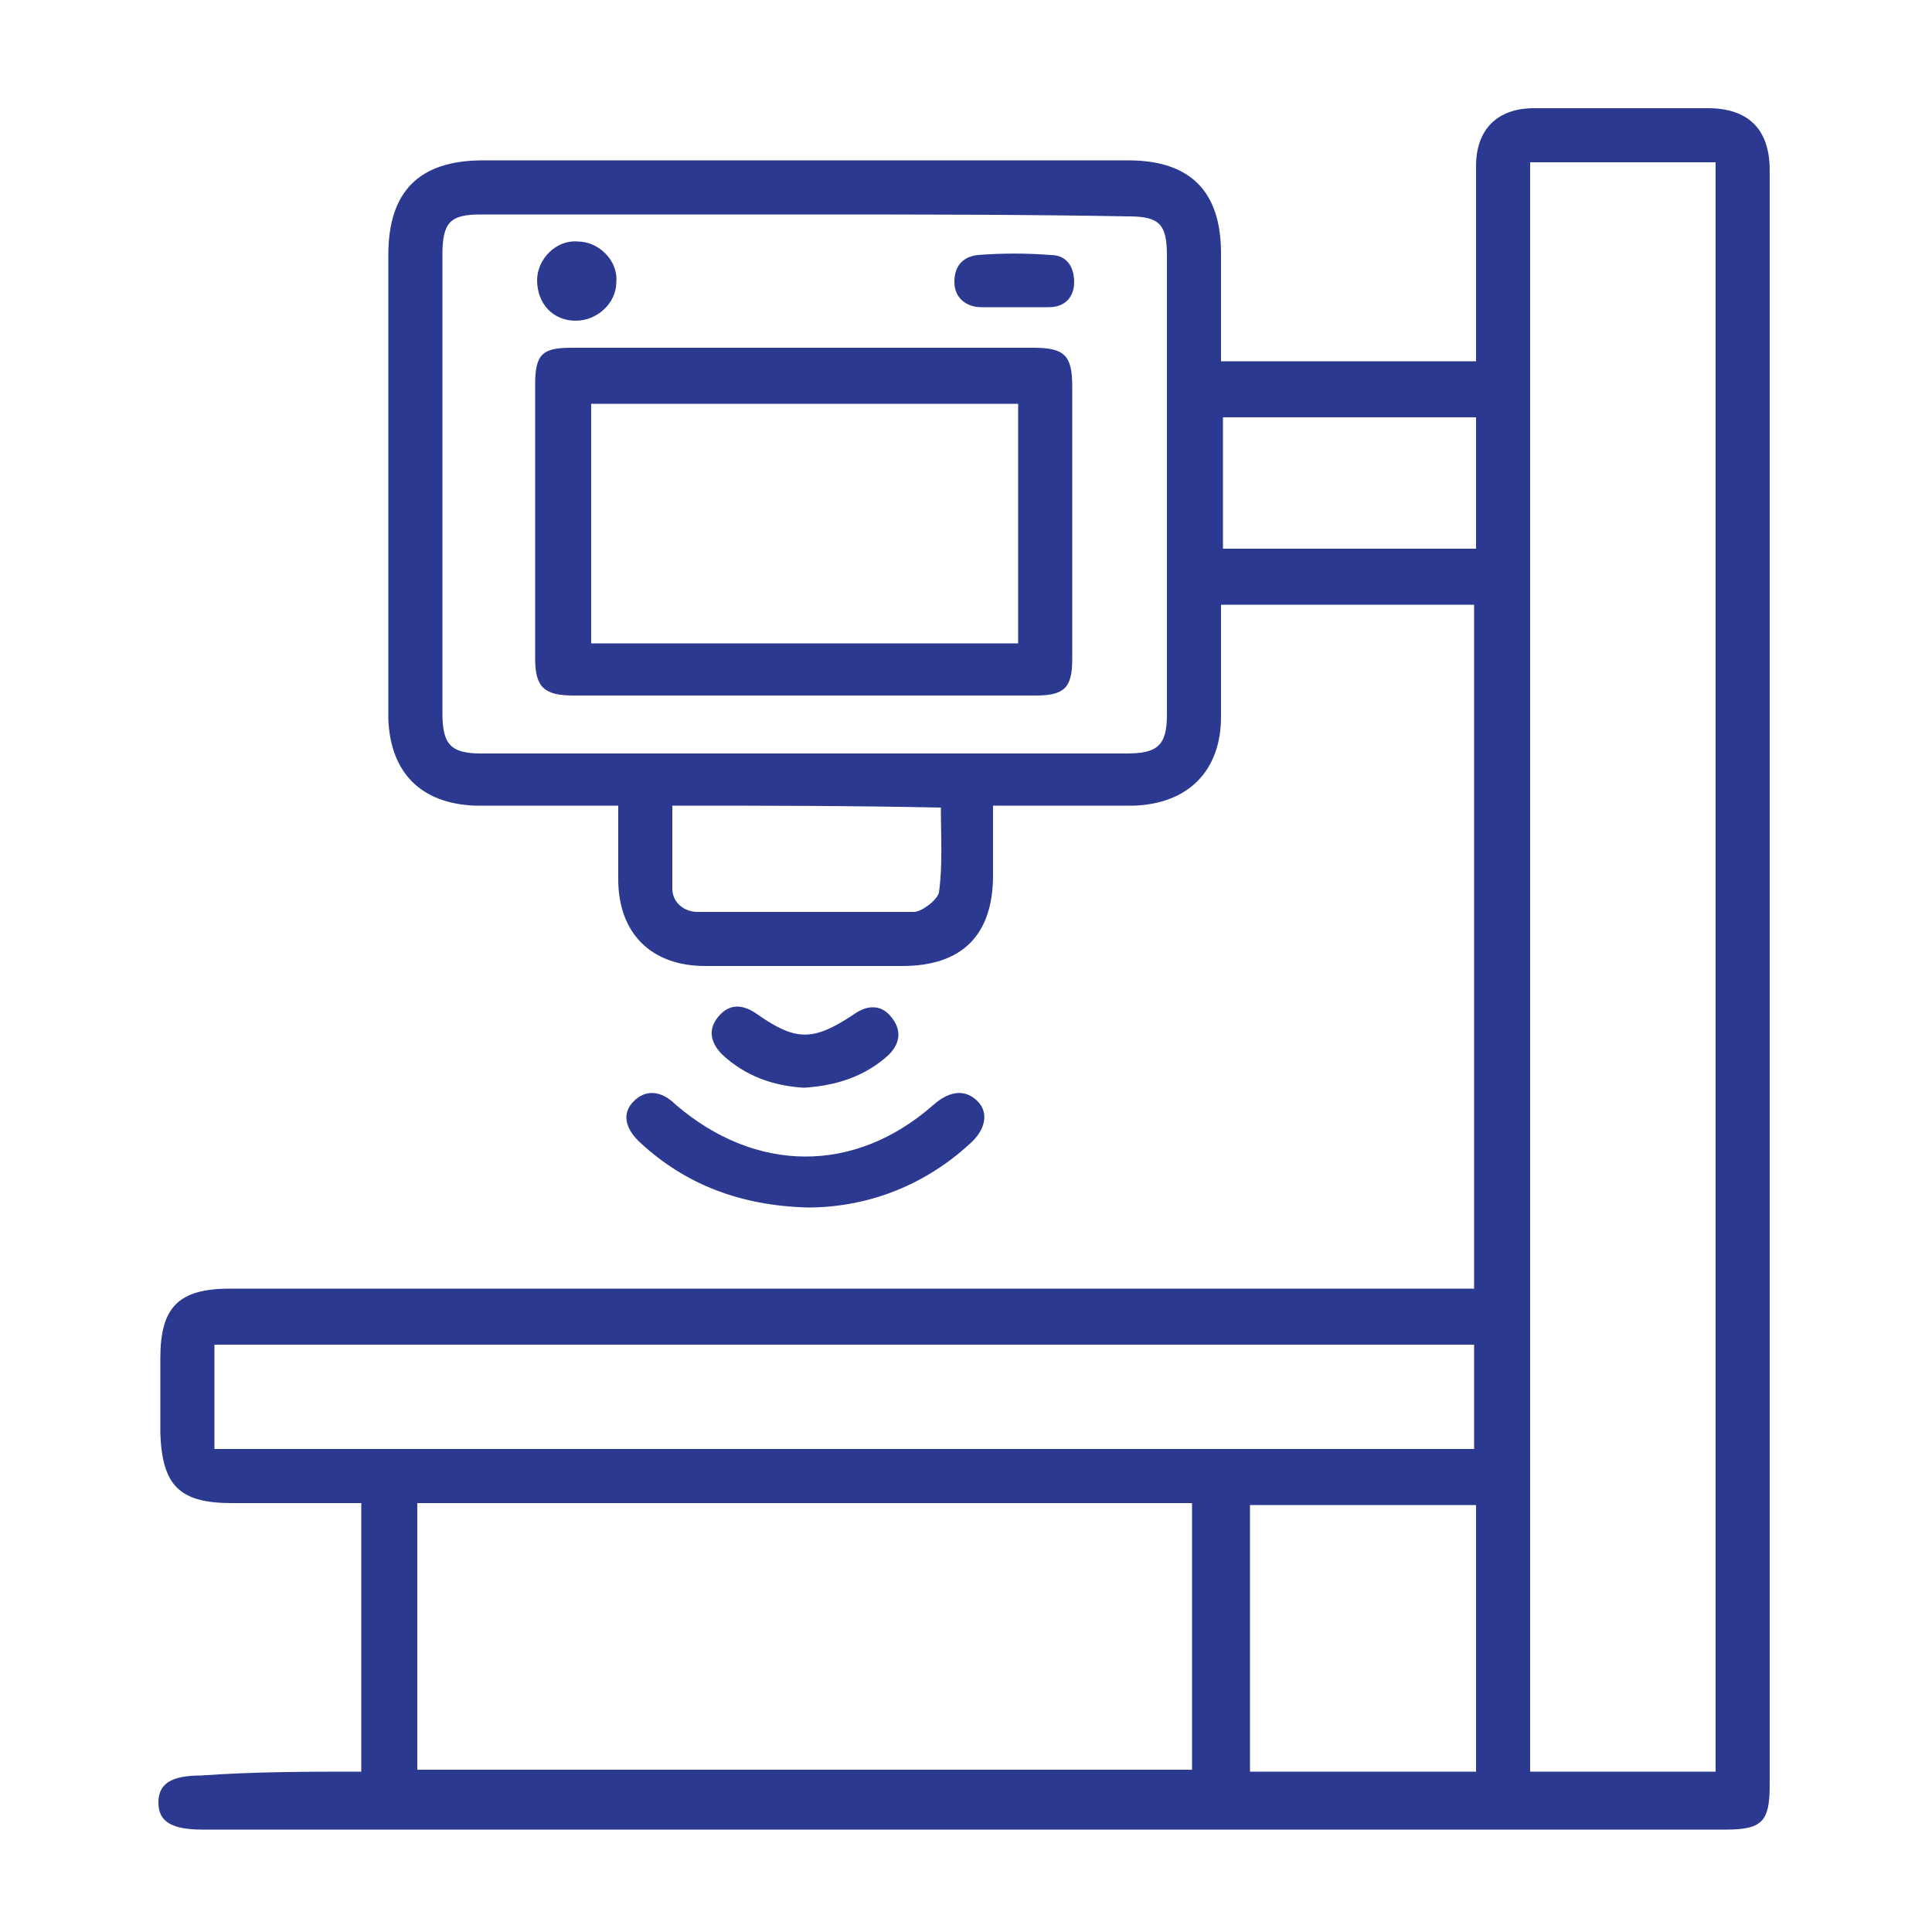 <svg width="100" height="100" viewBox="0 0 100 100" fill="none" xmlns="http://www.w3.org/2000/svg">
<path d="M18.699 91.7C18.699 87 18.699 82.5 18.699 77.8C16.399 77.8 14.199 77.8 11.999 77.8C9.299 77.8 8.399 76.9 8.299 74.2C8.299 72.9 8.299 71.6 8.299 70.3C8.299 67.7 9.199 66.7 11.899 66.7C25.199 66.7 38.499 66.7 51.699 66.7C59.399 66.7 67.199 66.7 74.899 66.7C75.299 66.7 75.799 66.7 76.299 66.7C76.299 54.9 76.299 43.1 76.299 31.3C71.899 31.3 67.699 31.3 63.199 31.3C63.199 32 63.199 32.6 63.199 33.3C63.199 34.6 63.199 35.8 63.199 37.1C63.199 39.9 61.499 41.6 58.699 41.7C56.699 41.7 54.699 41.7 52.699 41.7C52.299 41.7 51.899 41.7 51.399 41.7C51.399 43 51.399 44.2 51.399 45.3C51.399 48.4 49.799 50 46.699 50C43.299 50 39.899 50 36.499 50C33.699 50 31.999 48.3 31.999 45.5C31.999 44.3 31.999 43.1 31.999 41.7C30.199 41.7 28.399 41.7 26.699 41.7C25.999 41.7 25.299 41.7 24.599 41.7C21.799 41.6 20.199 40 20.099 37.2C20.099 34.1 20.099 30.9 20.099 27.8C20.099 22.9 20.099 18.1 20.099 13.2C20.099 9.9 21.699 8.3 24.999 8.3C36.099 8.3 47.299 8.3 58.399 8.3C61.599 8.3 63.199 9.9 63.199 13.1C63.199 14.9 63.199 16.8 63.199 18.7C67.599 18.7 71.999 18.7 76.399 18.7C76.399 18.2 76.399 17.8 76.399 17.4C76.399 14.5 76.399 11.5 76.399 8.6C76.399 6.7 77.499 5.6 79.399 5.6C82.399 5.6 85.399 5.6 88.399 5.6C90.499 5.6 91.599 6.7 91.599 8.8C91.599 16.7 91.599 24.5 91.599 32.4C91.599 52.4 91.599 72.4 91.599 92.4C91.599 94.3 91.199 94.7 89.299 94.7C62.999 94.7 36.799 94.7 10.499 94.7C8.899 94.7 8.199 94.3 8.199 93.3C8.199 92.3 8.899 91.9 10.399 91.9C13.199 91.7 15.899 91.7 18.699 91.7ZM88.799 91.7C88.799 63.9 88.799 36.1 88.799 8.4C85.599 8.4 82.399 8.4 79.199 8.4C79.199 36.2 79.199 63.9 79.199 91.7C82.499 91.7 85.599 91.7 88.799 91.7ZM21.599 77.8C21.599 82.5 21.599 87 21.599 91.6C34.999 91.6 48.399 91.6 61.699 91.6C61.699 87 61.699 82.4 61.699 77.8C48.299 77.8 34.999 77.8 21.599 77.8ZM41.699 11.1C36.099 11.1 30.499 11.1 24.899 11.1C23.299 11.1 22.899 11.5 22.899 13.2C22.899 21.1 22.899 29 22.899 36.9C22.899 38.5 23.299 39 24.899 39C35.999 39 47.199 39 58.299 39C59.899 39 60.399 38.6 60.399 37C60.399 29.1 60.399 21.1 60.399 13.2C60.399 11.6 59.999 11.2 58.399 11.2C52.899 11.1 47.299 11.1 41.699 11.1ZM76.299 75C76.299 73.1 76.299 71.4 76.299 69.6C54.499 69.6 32.799 69.6 11.099 69.6C11.099 71.5 11.099 73.2 11.099 75C32.899 75 54.599 75 76.299 75ZM64.699 77.9C64.699 82.5 64.699 87.1 64.699 91.7C68.599 91.7 72.499 91.7 76.399 91.7C76.399 87.1 76.399 82.5 76.399 77.9C72.399 77.9 68.499 77.9 64.699 77.9ZM76.399 21.6C71.999 21.6 67.699 21.6 63.299 21.6C63.299 23.9 63.299 26.1 63.299 28.4C67.699 28.4 71.999 28.4 76.399 28.4C76.399 26.1 76.399 23.9 76.399 21.6ZM34.799 41.7C34.799 43.2 34.799 44.6 34.799 46C34.799 46.7 35.399 47.2 36.099 47.2C39.799 47.2 43.499 47.2 47.299 47.2C47.699 47.2 48.499 46.6 48.599 46.2C48.799 44.8 48.699 43.3 48.699 41.8C43.899 41.7 39.399 41.7 34.799 41.7Z" fill="#2B3990"/>
<path d="M41.8 62.5C38.3 62.4 35.5 61.3 33.2 59.2C32.3 58.4 32.2 57.6 32.8 57C33.4 56.4 34.2 56.4 35 57.2C39.1 60.7 44.2 60.8 48.3 57.2C49.2 56.4 50 56.4 50.6 57C51.2 57.6 51 58.5 50.2 59.2C47.7 61.5 44.7 62.5 41.8 62.5Z" fill="#2B3990"/>
<path d="M41.598 56.3C39.998 56.2 38.598 55.7 37.398 54.6C36.798 54 36.598 53.3 37.198 52.6C37.798 51.9 38.498 52 39.198 52.5C41.198 53.9 42.098 53.9 44.198 52.5C44.898 52 45.598 52 46.098 52.6C46.698 53.3 46.598 54 45.998 54.6C44.798 55.7 43.298 56.2 41.598 56.3Z" fill="#2B3990"/>
<path d="M41.699 18C45.599 18 49.599 18 53.499 18C55.099 18 55.499 18.4 55.499 20C55.499 24.7 55.499 29.4 55.499 34.1C55.499 35.6 55.099 36 53.599 36C45.599 36 37.699 36 29.699 36C28.199 36 27.699 35.6 27.699 34.1C27.699 29.4 27.699 24.6 27.699 19.9C27.699 18.3 28.099 18 29.599 18C33.699 18 37.699 18 41.699 18ZM30.599 20.9C30.599 25.1 30.599 29.2 30.599 33.3C37.999 33.3 45.299 33.3 52.699 33.3C52.699 29.1 52.699 25.1 52.699 20.9C45.299 20.9 37.999 20.9 30.599 20.9Z" fill="#2B3990"/>
<path d="M52.398 15.9C51.898 15.9 51.298 15.9 50.798 15.9C49.998 15.9 49.398 15.4 49.398 14.6C49.398 13.8 49.798 13.3 50.598 13.2C51.898 13.1 53.098 13.1 54.398 13.2C55.198 13.2 55.598 13.8 55.598 14.6C55.598 15.4 55.098 15.9 54.298 15.9C53.598 15.9 52.998 15.9 52.398 15.9Z" fill="#2B3990"/>
<path d="M31.901 14.6C31.901 15.7 30.901 16.6 29.801 16.6C28.601 16.6 27.801 15.7 27.801 14.5C27.801 13.4 28.801 12.4 29.901 12.5C31.001 12.5 32.001 13.5 31.901 14.6Z" fill="#2B3990"/>
</svg>
